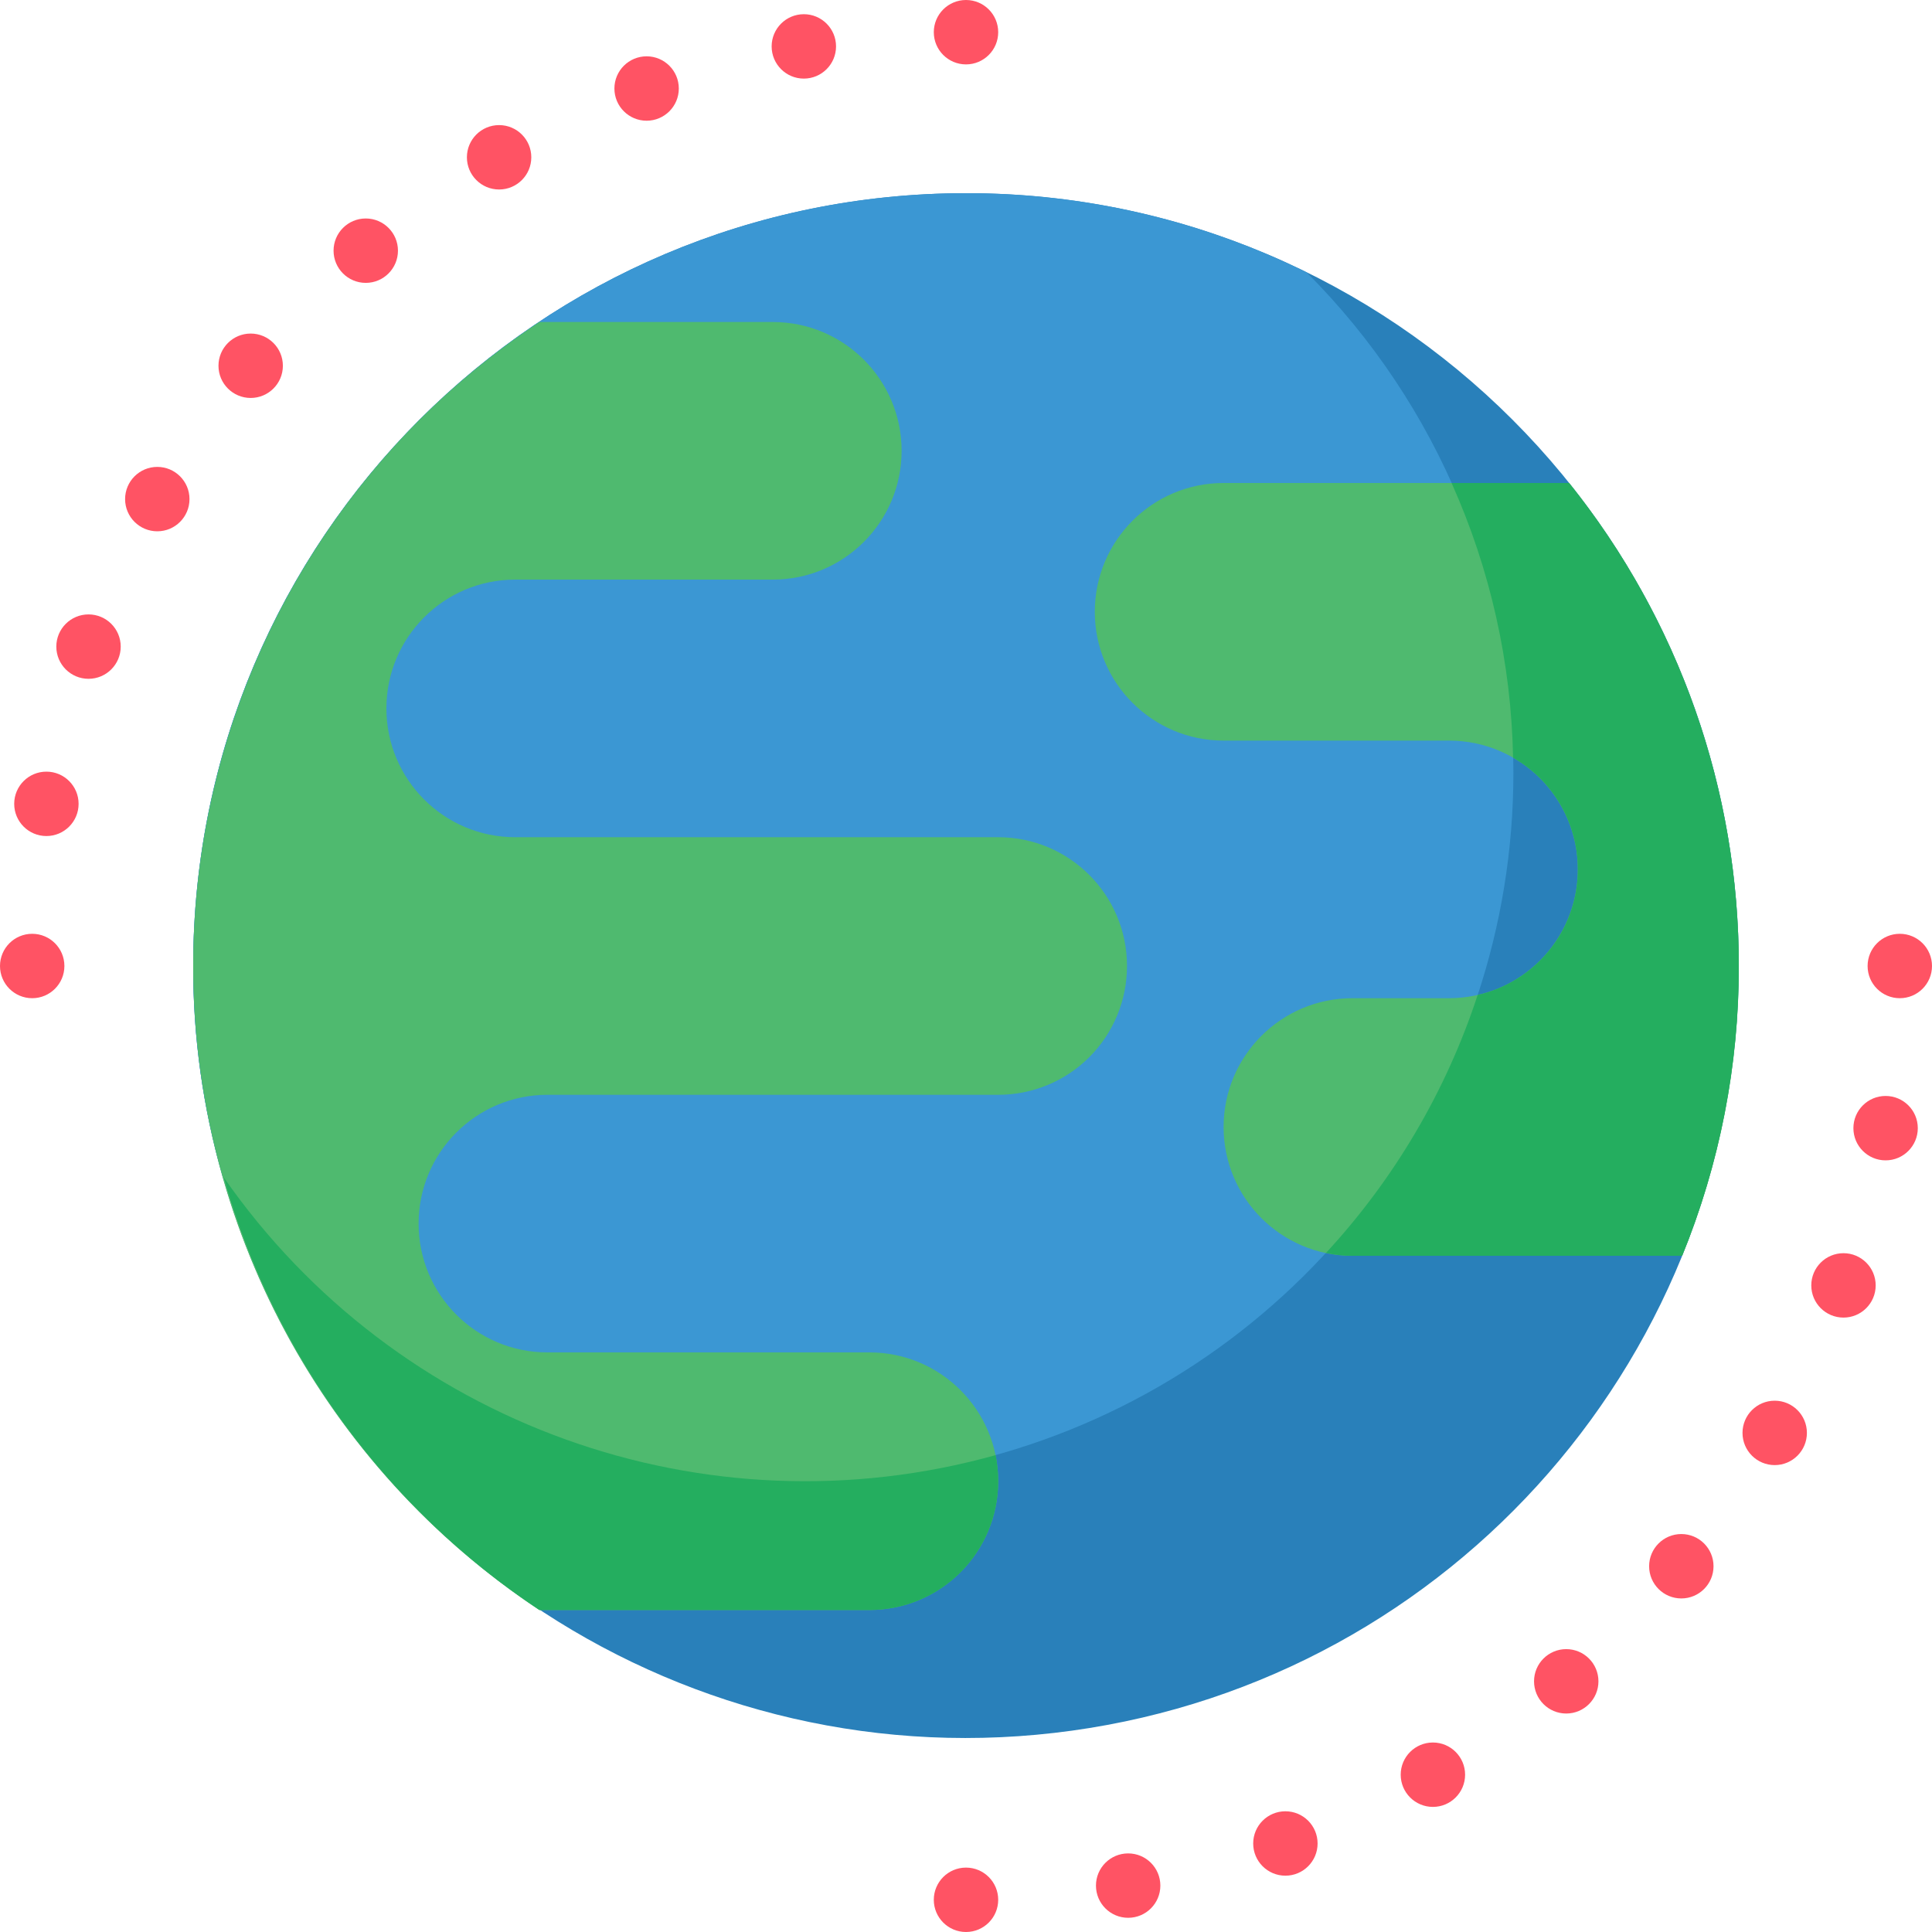 <svg height="512" viewBox="0 0 60 60" width="512" xmlns="http://www.w3.org/2000/svg"><g id="Page-1" fill="none" fill-rule="evenodd"><g id="003---Atmosphere" fill-rule="nonzero"><path id="Shape" d="m54 30c-.013 11.973-8.849 22.105-20.708 23.747-11.86 1.642-23.116-5.708-26.382-17.227-.609-2.12-.916-4.315-.91-6.52.003-13.253 10.747-23.997 24-24 13.253.003 23.997 10.747 24 24z" fill="#2980ba"/><path id="Shape" d="m47 24c-0 9.624-6.255 18.131-15.442 21-9.186 2.869-19.171-.566-24.648-8.48-.609-2.12-.916-4.315-.91-6.52.003-13.253 10.747-23.997 24-24 3.669-.008 7.291.834 10.58 2.46 4.12 4.121 6.43 9.713 6.42 15.54z" fill="#3b97d3"/><g fill="#ff5364"><circle id="Oval" cx="30" cy="1" r="1"/><circle id="Oval" cx="30" cy="59" r="1"/><circle id="Oval" cx="24.964" cy="1.441" r="1"/><circle id="Oval" cx="35.036" cy="58.559" r="1"/><circle id="Oval" cx="20.081" cy="2.749" r="1"/><circle id="Oval" cx="39.919" cy="57.251" r="1"/><circle id="Oval" cx="15.5" cy="4.885" r="1"/><circle id="Oval" cx="44.5" cy="55.115" r="1"/><circle id="Oval" cx="11.359" cy="7.785" r="1"/><circle id="Oval" cx="48.641" cy="52.215" r="1"/><circle id="Oval" cx="7.785" cy="11.359" r="1"/><circle id="Oval" cx="52.215" cy="48.641" r="1"/><circle id="Oval" cx="4.885" cy="15.5" r="1"/><circle id="Oval" cx="55.115" cy="44.5" r="1"/><circle id="Oval" cx="2.749" cy="20.081" r="1"/><circle id="Oval" cx="57.251" cy="39.919" r="1"/><circle id="Oval" cx="1.441" cy="24.964" r="1"/><circle id="Oval" cx="58.559" cy="35.036" r="1"/><circle id="Oval" cx="1" cy="30" r="1"/><circle id="Oval" cx="59" cy="30" r="1"/></g><path id="Shape" d="m35 30c.001 1.061-.42 2.079-1.17 2.83s-1.769 1.171-2.83 1.17h-14c-2.209 0-4 1.791-4 4s1.791 4 4 4h10c2.209 0 4 1.791 4 4s-1.791 4-4 4h-10.25c-6.712-4.44-10.75-11.952-10.75-20s4.037-15.56 10.75-20h7.25c2.209 0 4 1.791 4 4s-1.791 4-4 4h-8c-2.209 0-4 1.791-4 4s1.791 4 4 4h15c2.209 0 4 1.791 4 4z" fill="#4fba6f"/><path id="Shape" d="m54 30c.006 3.086-.592 6.143-1.76 9h-10.24c-2.209 0-4-1.791-4-4s1.791-4 4-4h3c2.209 0 4-1.791 4-4s-1.791-4-4-4h-7c-2.209 0-4-1.791-4-4s1.791-4 4-4h10.73c3.414 4.254 5.273 9.546 5.27 15z" fill="#4fba6f"/><path id="Shape" d="m31 46c.001 1.061-.42 2.079-1.17 2.83s-1.769 1.171-2.83 1.17h-10.25c-4.766-3.164-8.242-7.929-9.8-13.433 5.344 7.678 14.959 11.137 23.97 8.623.052.267.079.538.08.81z" fill="#24ae5f"/><path id="Shape" d="m54 30c.006 3.086-.592 6.143-1.76 9h-10.24c-.276.001-.551-.029-.82-.09 2.127-2.3 3.734-5.033 4.71-8.01 1.42-.323 2.553-1.393 2.956-2.792.403-1.4.014-2.908-1.016-3.938-.251-.249-.533-.464-.84-.64-.056-2.943-.705-5.844-1.91-8.53h3.65c3.414 4.254 5.273 9.546 5.27 15z" fill="#24ae5f"/></g></g></svg>